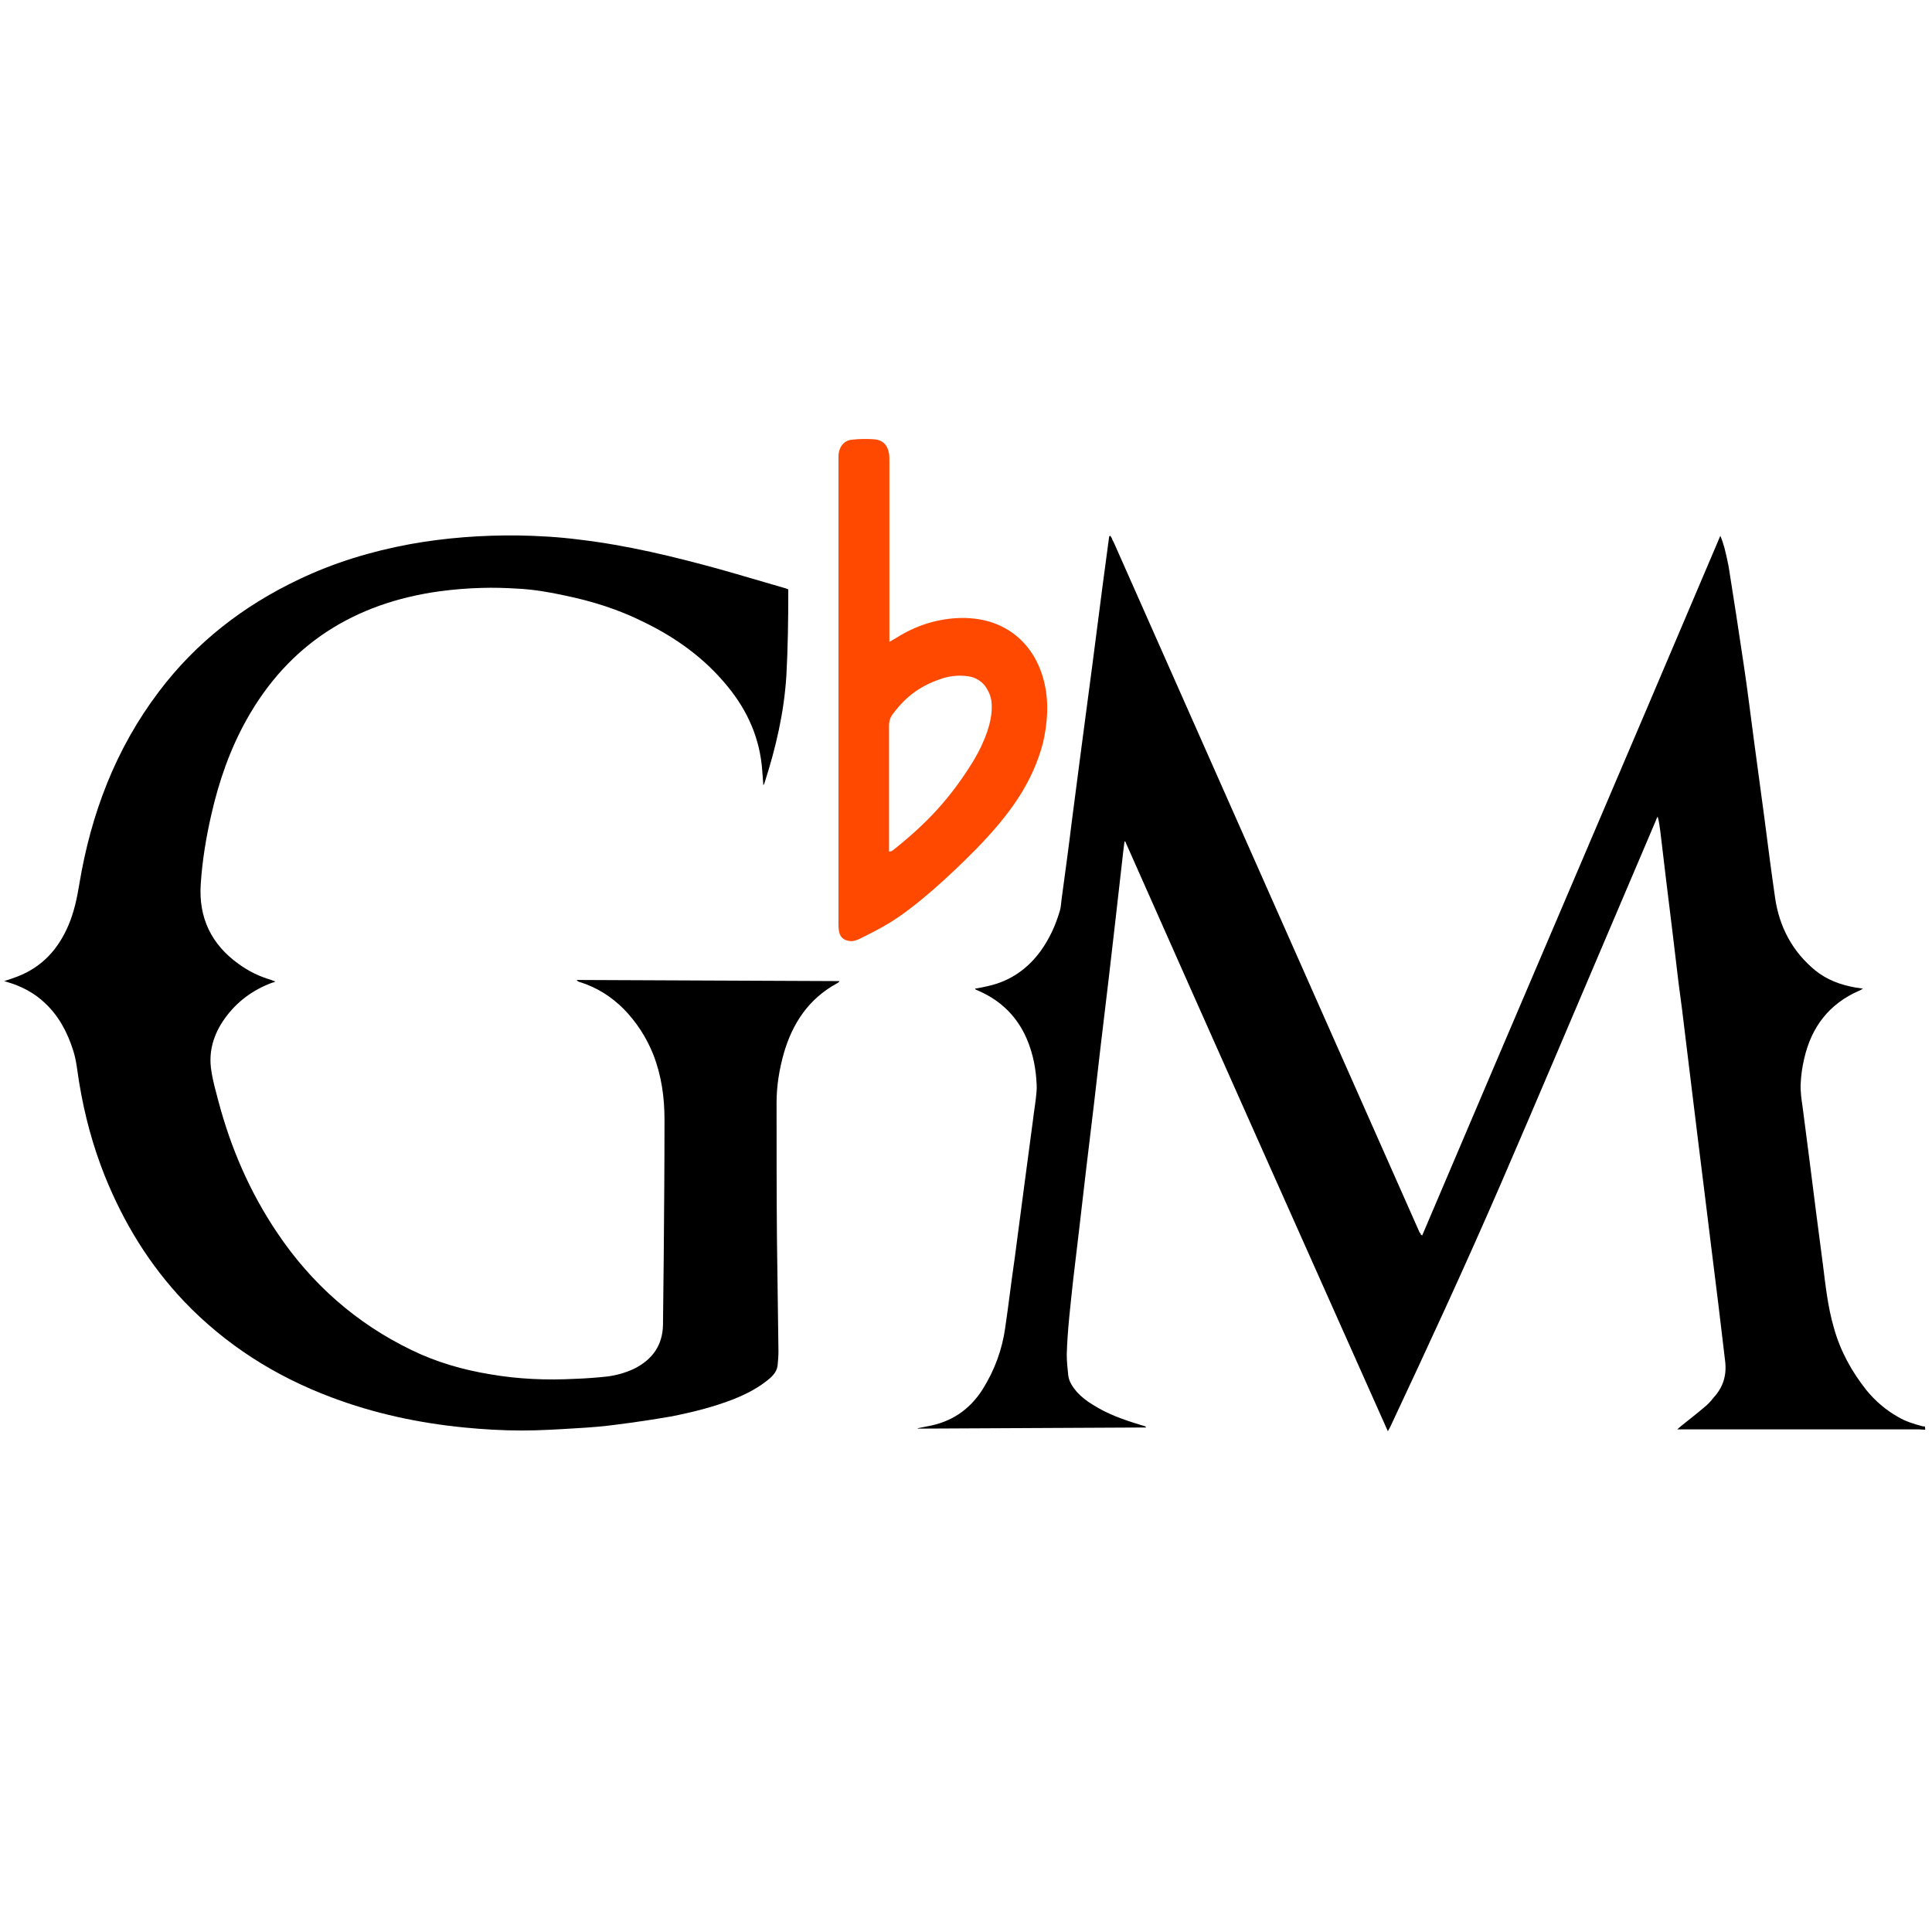 <?xml version="1.0" encoding="utf-8"?>
<svg version="1.1" id="Layer_1" xmlns="http://www.w3.org/2000/svg" xmlns:xlink="http://www.w3.org/1999/xlink" x="0px" y="0px" fill='current'
	 viewBox="0 0 512 512" style="enable-background:new 0 0 512 512;" xml:space="preserve">
<path d="M510.2,378.9c-0.5,0-1-0.1-1.6-0.1c-20.8,0-41.6,0-62.4,0c-0.5,0-0.9,0-1.7,0c0.4-0.4,0.7-0.6,0.9-0.8
	c2.1-1.7,4.2-3.3,6.3-5.1c0.9-0.7,1.7-1.6,2.4-2.5c2.5-2.7,3.5-5.8,3.1-9.5c-0.6-5-1.2-10.1-1.8-15.1c-0.6-4.8-1.2-9.7-1.8-14.5
	c-0.6-4.9-1.2-9.8-1.8-14.6c-0.6-4.8-1.2-9.7-1.8-14.5c-0.6-4.9-1.2-9.8-1.8-14.7c-0.5-4.1-1-8.2-1.5-12.3c-0.6-5-1.2-10-1.9-15
	c-0.5-4.2-1-8.4-1.5-12.6c-0.6-4.9-1.2-9.8-1.8-14.7c-0.5-4.2-1-8.4-1.5-12.6c-0.2-1.3-0.3-2.5-0.7-3.9c-0.2,0.4-0.4,0.7-0.5,1.1
	c-4.4,10.3-8.8,20.7-13.2,31c-9.3,21.8-18.5,43.6-27.9,65.3c-9.4,21.7-19.3,43.1-29.3,64.4c-0.2,0.3-0.3,0.6-0.6,1.1
	c-23.3-52.2-46.5-104.2-69.6-156.3c-0.1,0-0.2,0-0.2,0c-0.1,0.8-0.2,1.6-0.3,2.4c-0.7,6.2-1.4,12.3-2.1,18.5
	c-0.6,5.2-1.2,10.4-1.8,15.6c-0.7,5.9-1.4,11.8-2.1,17.6c-0.6,5.2-1.2,10.4-1.8,15.6c-0.7,5.8-1.4,11.7-2.1,17.5
	c-0.6,5.2-1.2,10.3-1.8,15.5c-0.5,4.5-1.1,9-1.6,13.5c-0.7,6.6-1.5,13.1-1.7,19.7c0,1.9,0.2,3.8,0.4,5.6c0.2,1.7,1.2,3.1,2.3,4.4
	c1.2,1.3,2.6,2.4,4.1,3.3c3.9,2.5,8.1,4,12.4,5.3c0.5,0.2,1.1,0.3,1.6,0.5c0.1,0,0.1,0.1,0.2,0.3c-20.2,0.1-40.3,0.2-60.5,0.3
	c0,0,0-0.1,0-0.1c0.8-0.2,1.7-0.3,2.5-0.5c6.3-1.1,11.2-4.3,14.7-9.8c3.2-5.1,5.2-10.6,6-16.4c0.9-6.1,1.6-12.2,2.5-18.3
	c0.8-6.3,1.7-12.7,2.5-19c0.8-5.8,1.5-11.5,2.3-17.3c0.3-2.7,0.8-5.3,1-8c0.1-1.2,0-2.4-0.1-3.6c-0.3-3.6-1.1-7-2.5-10.3
	c-2.5-5.8-6.7-10-12.5-12.6c-0.4-0.2-0.7-0.3-1.1-0.5c0,0,0-0.1-0.1-0.2c1.2-0.2,2.3-0.4,3.5-0.7c5.8-1.3,10.4-4.5,13.9-9.3
	c2.3-3.2,3.9-6.7,5-10.4c0.4-1.2,0.4-2.5,0.6-3.8c0.9-6.6,1.8-13.2,2.6-19.8c0.8-6.4,1.7-12.8,2.5-19.2c1-7.6,2-15.1,3-22.7
	c0.9-7,1.8-14,2.7-20.9c0.6-4.2,1.1-8.5,1.7-12.7c0-0.2,0.1-0.3,0.1-0.4c0.1,0,0.1-0.1,0.2-0.1c0,0,0.1,0,0.1,0.1c0,0,0,0.1,0.1,0.1
	c0,0.1,0.1,0.1,0.1,0.2c0,0,0,0.1,0.1,0.1c0,0.1,0.1,0.2,0.1,0.3c0.1,0.3,0.2,0.5,0.4,0.8c27,61,54.1,122,81.1,183
	c0,0,0,0.1,0.1,0.1c0,0,0,0.1,0.1,0.1c0,0,0,0.1,0.1,0.1c0,0,0,0.1,0,0.1c0,0,0,0.1,0,0.1c0,0,0,0.1,0.1,0.1c0,0,0.1,0.1,0.1,0.1
	c0,0,0.1,0,0.2,0.1c26.3-61.9,52.7-123.4,79-185.4c0.4,0.9,0.8,2.1,1.1,3.2s0.7,2.9,1.1,4.9c1.4,8.7,2.7,17.3,4,26
	c1,6.6,1.8,13.3,2.7,20c0.9,6.9,1.9,13.9,2.8,20.8c0.9,7,1.8,14,2.8,20.9c1.1,7.8,4.6,14.4,10.7,19.4c3.1,2.5,6.7,3.8,10.6,4.5
	c0.6,0.1,1.2,0.2,2,0.3c-0.4,0.2-0.6,0.4-0.9,0.5c-8.1,3.5-12.8,9.7-14.7,18.2c-0.5,2.1-0.8,4.3-0.9,6.5c-0.1,2,0.2,4.1,0.5,6.1
	c0.6,4.6,1.2,9.3,1.8,13.9c0.6,4.7,1.2,9.4,1.8,14.2c0.6,4.6,1.2,9.2,1.8,13.8c0.7,5.6,1.3,11.2,2.9,16.7c1.7,6.1,4.7,11.6,8.7,16.6
	c2.3,2.8,5.1,5.2,8.3,7c2,1.2,4.3,1.9,6.6,2.5c0.1,0,0.3,0,0.5,0C510.2,378.4,510.2,378.7,510.2,378.9z"/>
<path d="M73,260.1c-0.3,0.1-0.5,0.3-0.8,0.3c-5.2,1.9-9.5,5.1-12.7,9.6c-2.9,4.1-4.3,8.7-3.5,13.7c0.4,2.8,1.2,5.5,1.9,8.2
	c3.3,12.4,8.3,24,15.5,34.7c9.1,13.6,21,24.1,35.7,31.2c6.6,3.2,13.5,5.2,20.8,6.4c7.5,1.3,15,1.6,22.6,1.2c2.8-0.1,5.5-0.3,8.3-0.6
	c2.5-0.3,5-1,7.3-2.1c4.8-2.4,7.5-6.2,7.6-11.6c0.1-6.1,0.1-12.3,0.2-18.4c0.1-12,0.2-24,0.2-36c0-5.9-0.8-11.7-3-17.3
	c-1.8-4.5-4.4-8.5-7.8-12c-3.3-3.3-7.1-5.7-11.5-7.1c-0.4-0.1-0.7-0.2-1-0.6c23.2,0.1,46.4,0.2,69.6,0.3c0,0.1,0,0.2,0,0.2
	c-0.2,0.1-0.4,0.3-0.6,0.4c-7.5,4.1-11.8,10.6-14.1,18.6c-1.2,4.3-1.9,8.6-1.9,13c0,12,0,24,0.1,36c0.1,10,0.3,20,0.4,30
	c0,1.1-0.1,2.2-0.2,3.4c-0.1,1.5-0.9,2.6-2,3.6c-2.9,2.5-6.2,4.2-9.7,5.6c-5.4,2.1-11,3.5-16.7,4.6c-4.6,0.8-9.3,1.5-14,2.1
	c-3.6,0.5-7.3,0.8-11,1c-4.8,0.3-9.6,0.6-14.4,0.6c-5.1,0-10.2-0.3-15.3-0.8c-12.1-1.2-23.8-3.7-35.2-8c-14.9-5.6-28-13.9-39-25.4
	c-9.2-9.7-16-20.8-21-33.2c-3.2-8-5.4-16.2-6.8-24.7c-0.5-2.9-0.7-5.8-1.6-8.6c-1.5-4.7-3.7-9-7.4-12.5c-2.8-2.7-6.2-4.5-9.9-5.6
	c-0.3-0.1-0.6-0.2-1-0.3c1.3-0.4,2.4-0.8,3.5-1.2c6.5-2.5,10.8-7.2,13.5-13.5c1.5-3.5,2.3-7.2,2.9-10.9c3.1-18.7,9.6-35.9,21.1-51.1
	c9.8-13,22.3-22.7,37-29.7c9.4-4.5,19.3-7.5,29.6-9.4c9.4-1.7,19-2.4,28.6-2.3c5.4,0.1,10.8,0.4,16.2,1.1
	c12.7,1.5,25.1,4.5,37.4,7.9c5.7,1.6,11.3,3.3,16.9,4.9c0.4,0.1,0.7,0.2,1.1,0.4c0,0.3,0,0.5,0,0.8c0,7.3-0.1,14.7-0.5,22
	c-0.6,9.8-2.8,19.2-5.8,28.5c0,0.1-0.1,0.3-0.3,0.6c-0.1-1.5-0.2-2.7-0.3-3.9c-0.6-8.4-3.8-15.7-9.1-22.2
	c-6.1-7.5-13.7-13-22.4-17.2c-6.6-3.3-13.6-5.5-20.9-7c-4.1-0.9-8.3-1.6-12.4-1.8c-3.2-0.2-6.3-0.3-9.5-0.2
	c-3.8,0.1-7.5,0.4-11.2,0.9c-22.5,3.1-40,14-51.2,34.1c-4.4,7.9-7.3,16.3-9.3,25.1c-1.4,6.1-2.4,12.2-2.8,18.4
	c-0.6,8.9,2.8,16,10.1,21.2c2.6,1.9,5.5,3.3,8.6,4.2C72.2,259.8,72.5,260,73,260.1z"/>
<path fill="#ff4900" d="M276.8,181.1c-2.4-10.5-10.5-17.9-23.1-17.3c-5.8,0.3-11.2,2.1-16.1,5.2c-0.5,0.3-1,0.6-1.9,1.1
	c0-1.1,0-1.8,0-2.6c0-22.8,0-22.5,0-45.3c0-0.7,0-1.4-0.1-2c-0.4-2.4-1.8-3.7-4.2-3.8c-1.8-0.1-3.6-0.1-5.4,0.1
	c-2,0.1-3.3,1.4-3.7,3.4c-0.1,0.6-0.1,1.2-0.1,1.9c0,50.5,0,72.5,0,123c0,0.6,0,1.1,0.1,1.7c0.2,1.6,1,2.7,3,2.9
	c0.7,0.1,1.6-0.2,2.3-0.5c2.8-1.4,5.3-2.6,8.4-4.5c6.8-4.2,15.5-12.1,22.5-19.2c9.3-9.5,15.1-17.8,17.9-28.3
	C277.6,191.6,278,186.4,276.8,181.1z M262.8,188.2c-0.1,2.8-1.3,7.6-5,13.7c-6,9.7-12.1,16.2-21,23.3c-0.2,0.1-0.4,0.3-0.6,0.4
	c-0.1,0-0.2,0-0.6,0.1c0-0.7,0-1.3,0-2c0-12.8,0-18.5,0-31.3c0-1.3,0.3-2.3,1.1-3.3c3.6-4.8,7.6-7.6,13.3-9.4
	c2.1-0.6,4.2-0.8,6.4-0.5c2,0.2,4,1.4,5,3.1C262.7,184.4,262.9,185.9,262.8,188.2z"/>
</svg>
